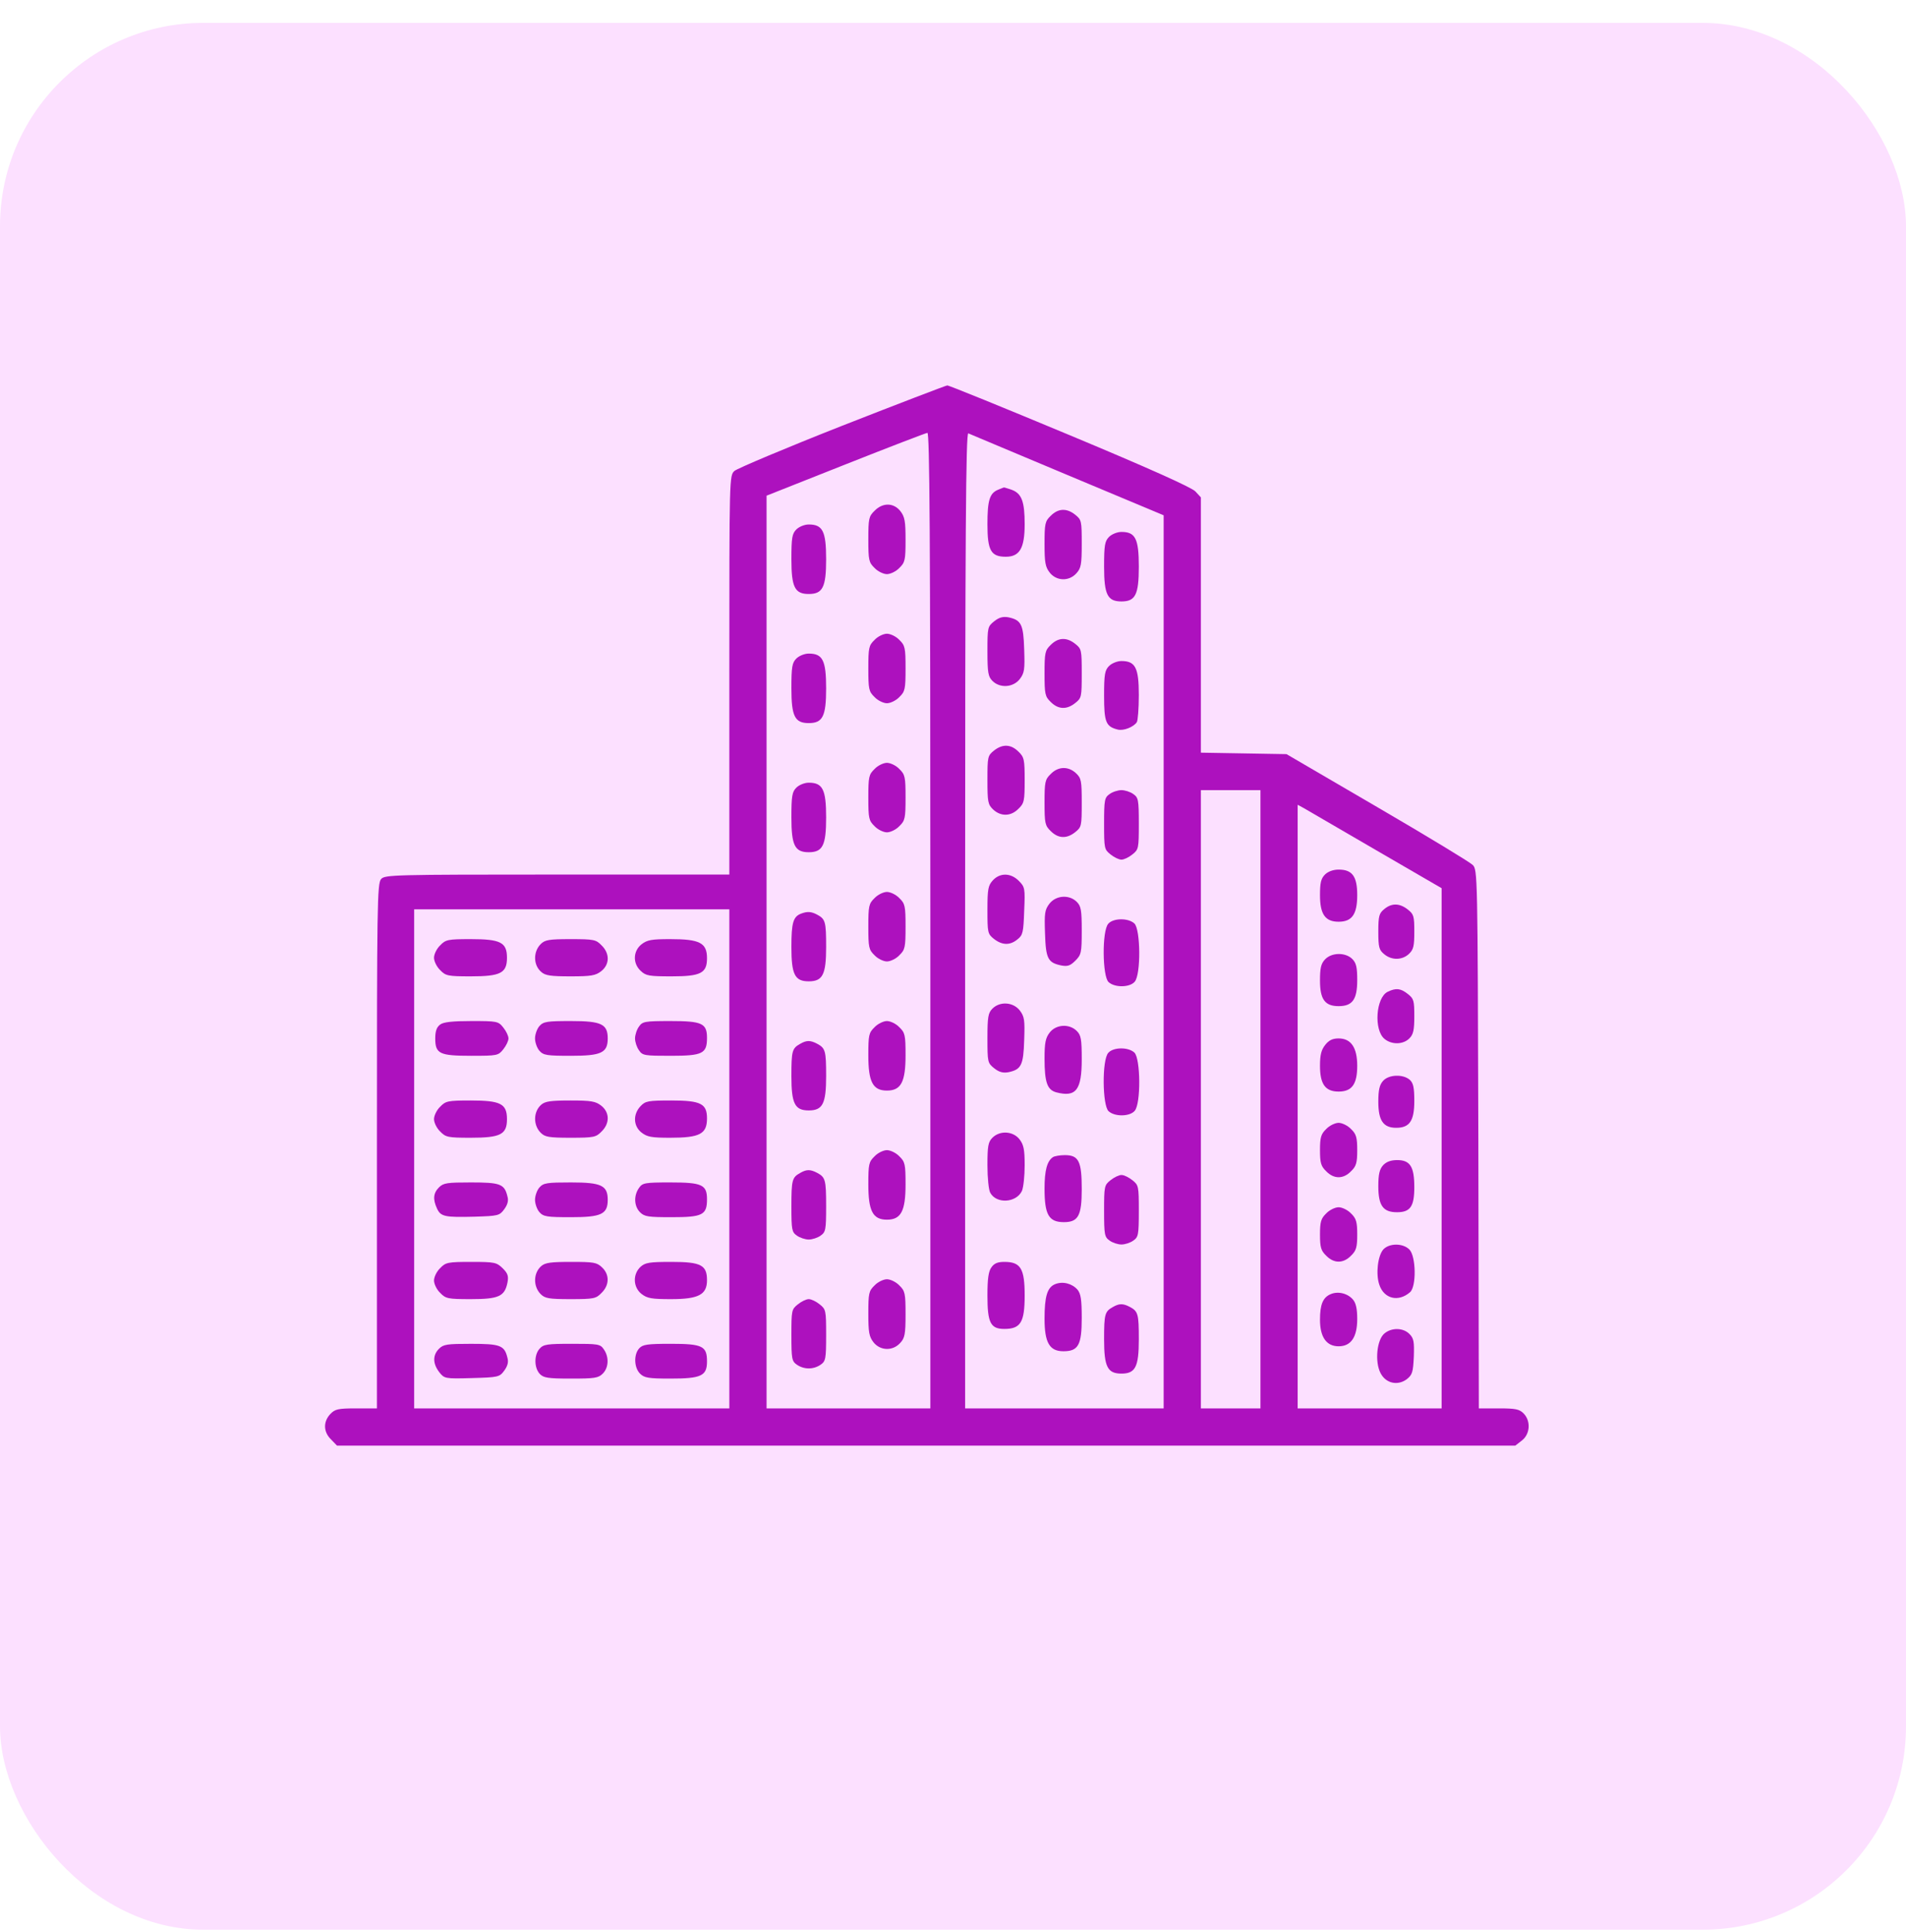 <svg width="75" height="76" viewBox="0 0 75 76" fill="none" xmlns="http://www.w3.org/2000/svg">
<rect y="0.9" width="75" height="75" rx="8" fill="#FCE0FF"/>
<path d="M33.123 16.752C30.916 17.621 29.021 18.422 28.904 18.52C28.699 18.705 28.699 18.705 28.699 26.557V34.398H21.932C15.486 34.398 15.145 34.408 14.998 34.574C14.842 34.74 14.832 35.609 14.832 45.072V55.395H14.021C13.299 55.395 13.182 55.424 12.996 55.619C12.713 55.922 12.723 56.322 13.025 56.615L13.26 56.859H36.443H59.627L59.891 56.654C60.213 56.4 60.242 55.883 59.949 55.59C59.783 55.424 59.627 55.395 58.973 55.395H58.191L58.172 44.799C58.143 34.359 58.143 34.203 57.947 34.018C57.84 33.91 56.15 32.885 54.188 31.742L50.623 29.662L48.943 29.633L47.254 29.604V24.584V19.564L47.039 19.33C46.893 19.174 45.223 18.422 42.107 17.123C39.529 16.049 37.352 15.16 37.273 15.16C37.205 15.17 35.34 15.883 33.123 16.752ZM36.609 36.205V55.395H33.387H30.164V37.445V19.496L33.27 18.266C34.969 17.592 36.424 17.035 36.492 17.025C36.58 17.016 36.609 20.912 36.609 36.205ZM42.01 18.686L45.789 20.268V37.836V55.395H41.883H37.977V36.195C37.977 20.873 38.006 17.006 38.103 17.045C38.162 17.074 39.92 17.807 42.01 18.686ZM49.598 43.236V55.395H48.426H47.254V43.236V31.078H48.426H49.598V43.236ZM54.119 33.422L56.727 34.935V45.16V55.395H53.895H51.062V43.529V31.654L51.297 31.781C51.414 31.85 52.693 32.592 54.119 33.422ZM28.699 45.58V55.395H22.498H16.297V45.58V35.766H22.498H28.699V45.58Z" fill="#AD11BE"/>
<path d="M34.412 20.092C34.188 20.307 34.168 20.404 34.168 21.215C34.168 22.025 34.188 22.123 34.412 22.338C34.539 22.475 34.764 22.582 34.9 22.582C35.037 22.582 35.262 22.475 35.389 22.338C35.613 22.123 35.633 22.025 35.633 21.234C35.633 20.502 35.603 20.326 35.428 20.102C35.164 19.77 34.734 19.76 34.412 20.092Z" fill="#AD11BE"/>
<path d="M31.336 20.824C31.17 20.99 31.141 21.146 31.141 21.996C31.141 23.1 31.277 23.363 31.824 23.363C32.371 23.363 32.508 23.1 32.508 21.996C32.508 20.893 32.371 20.629 31.824 20.629C31.658 20.629 31.443 20.717 31.336 20.824Z" fill="#AD11BE"/>
<path d="M34.412 25.17C34.188 25.385 34.168 25.482 34.168 26.293C34.168 27.104 34.188 27.201 34.412 27.416C34.539 27.553 34.764 27.66 34.9 27.66C35.037 27.66 35.262 27.553 35.389 27.416C35.613 27.201 35.633 27.104 35.633 26.293C35.633 25.482 35.613 25.385 35.389 25.17C35.262 25.033 35.037 24.926 34.9 24.926C34.764 24.926 34.539 25.033 34.412 25.17Z" fill="#AD11BE"/>
<path d="M31.336 25.902C31.17 26.068 31.141 26.225 31.141 27.074C31.141 28.178 31.277 28.441 31.824 28.441C32.371 28.441 32.508 28.178 32.508 27.074C32.508 25.971 32.371 25.707 31.824 25.707C31.658 25.707 31.443 25.795 31.336 25.902Z" fill="#AD11BE"/>
<path d="M34.412 30.248C34.188 30.463 34.168 30.561 34.168 31.371C34.168 32.182 34.188 32.279 34.412 32.494C34.539 32.631 34.764 32.738 34.9 32.738C35.037 32.738 35.262 32.631 35.389 32.494C35.613 32.279 35.633 32.182 35.633 31.371C35.633 30.561 35.613 30.463 35.389 30.248C35.262 30.111 35.037 30.004 34.9 30.004C34.764 30.004 34.539 30.111 34.412 30.248Z" fill="#AD11BE"/>
<path d="M31.336 30.98C31.17 31.146 31.141 31.303 31.141 32.152C31.141 33.256 31.277 33.52 31.824 33.52C32.371 33.52 32.508 33.256 32.508 32.152C32.508 31.049 32.371 30.785 31.824 30.785C31.658 30.785 31.443 30.873 31.336 30.98Z" fill="#AD11BE"/>
<path d="M34.412 35.326C34.188 35.541 34.168 35.639 34.168 36.449C34.168 37.26 34.188 37.357 34.412 37.572C34.539 37.709 34.764 37.816 34.9 37.816C35.037 37.816 35.262 37.709 35.389 37.572C35.613 37.357 35.633 37.26 35.633 36.449C35.633 35.639 35.613 35.541 35.389 35.326C35.262 35.19 35.037 35.082 34.9 35.082C34.764 35.082 34.539 35.19 34.412 35.326Z" fill="#AD11BE"/>
<path d="M31.531 35.932C31.209 36.049 31.141 36.293 31.141 37.25C31.141 38.334 31.277 38.598 31.824 38.598C32.371 38.598 32.508 38.334 32.508 37.25C32.508 36.244 32.478 36.147 32.147 35.971C31.922 35.853 31.766 35.844 31.531 35.932Z" fill="#AD11BE"/>
<path d="M34.412 40.404C34.188 40.619 34.168 40.717 34.168 41.508C34.168 42.553 34.344 42.895 34.9 42.895C35.457 42.895 35.633 42.553 35.633 41.508C35.633 40.717 35.613 40.619 35.389 40.404C35.262 40.268 35.037 40.16 34.9 40.16C34.764 40.16 34.539 40.268 34.412 40.404Z" fill="#AD11BE"/>
<path d="M31.482 41.059C31.17 41.234 31.141 41.332 31.141 42.328C31.141 43.412 31.277 43.676 31.824 43.676C32.371 43.676 32.508 43.412 32.508 42.328C32.508 41.322 32.478 41.225 32.147 41.049C31.883 40.912 31.736 40.912 31.482 41.059Z" fill="#AD11BE"/>
<path d="M34.412 45.482C34.188 45.697 34.168 45.795 34.168 46.586C34.168 47.631 34.344 47.973 34.9 47.973C35.457 47.973 35.633 47.631 35.633 46.586C35.633 45.795 35.613 45.697 35.389 45.482C35.262 45.346 35.037 45.238 34.9 45.238C34.764 45.238 34.539 45.346 34.412 45.482Z" fill="#AD11BE"/>
<path d="M31.482 46.137C31.17 46.312 31.141 46.41 31.141 47.455C31.141 48.373 31.16 48.461 31.355 48.598C31.473 48.685 31.688 48.754 31.824 48.754C31.961 48.754 32.176 48.685 32.293 48.598C32.488 48.461 32.508 48.373 32.508 47.455C32.508 46.391 32.478 46.303 32.147 46.127C31.883 45.99 31.736 45.99 31.482 46.137Z" fill="#AD11BE"/>
<path d="M34.412 50.56C34.188 50.775 34.168 50.873 34.168 51.664C34.168 52.396 34.197 52.572 34.373 52.797C34.637 53.129 35.125 53.148 35.418 52.826C35.603 52.631 35.633 52.484 35.633 51.693C35.633 50.873 35.613 50.775 35.389 50.56C35.262 50.424 35.037 50.316 34.9 50.316C34.764 50.316 34.539 50.424 34.412 50.56Z" fill="#AD11BE"/>
<path d="M31.395 51.303C31.15 51.498 31.141 51.537 31.141 52.514C31.141 53.451 31.16 53.539 31.355 53.676C31.639 53.871 32.01 53.871 32.293 53.676C32.488 53.539 32.508 53.451 32.508 52.514C32.508 51.537 32.498 51.498 32.254 51.303C32.107 51.185 31.922 51.098 31.824 51.098C31.727 51.098 31.541 51.185 31.395 51.303Z" fill="#AD11BE"/>
<path d="M39.275 19.262C38.943 19.398 38.855 19.672 38.855 20.619C38.855 21.654 38.992 21.898 39.578 21.898C40.125 21.898 40.32 21.557 40.32 20.619C40.32 19.721 40.203 19.408 39.803 19.262C39.647 19.213 39.51 19.164 39.5 19.174C39.49 19.174 39.393 19.213 39.275 19.262Z" fill="#AD11BE"/>
<path d="M41.346 20.287C41.121 20.502 41.102 20.599 41.102 21.39C41.102 22.123 41.131 22.299 41.307 22.523C41.57 22.855 42.059 22.875 42.352 22.553C42.537 22.348 42.566 22.221 42.566 21.39C42.566 20.492 42.557 20.443 42.312 20.248C41.971 19.974 41.639 19.994 41.346 20.287Z" fill="#AD11BE"/>
<path d="M43.641 21.117C43.475 21.283 43.445 21.439 43.445 22.289C43.445 23.393 43.582 23.656 44.129 23.656C44.676 23.656 44.812 23.393 44.812 22.289C44.812 21.186 44.676 20.922 44.129 20.922C43.963 20.922 43.748 21.01 43.641 21.117Z" fill="#AD11BE"/>
<path d="M39.119 24.438C38.865 24.643 38.855 24.672 38.855 25.619C38.855 26.459 38.885 26.615 39.051 26.781C39.344 27.074 39.861 27.045 40.125 26.713C40.31 26.469 40.33 26.342 40.301 25.541C40.272 24.555 40.184 24.389 39.685 24.281C39.471 24.242 39.315 24.281 39.119 24.438Z" fill="#AD11BE"/>
<path d="M41.346 25.365C41.121 25.58 41.102 25.678 41.102 26.488C41.102 27.299 41.121 27.396 41.346 27.611C41.639 27.904 41.971 27.924 42.312 27.65C42.557 27.455 42.566 27.416 42.566 26.488C42.566 25.561 42.557 25.521 42.312 25.326C41.971 25.053 41.639 25.072 41.346 25.365Z" fill="#AD11BE"/>
<path d="M43.641 26.195C43.475 26.362 43.445 26.518 43.445 27.358C43.445 28.403 43.514 28.578 43.982 28.695C44.207 28.754 44.607 28.598 44.734 28.403C44.773 28.344 44.812 27.866 44.812 27.338C44.812 26.264 44.676 26 44.129 26C43.963 26 43.748 26.088 43.641 26.195Z" fill="#AD11BE"/>
<path d="M39.109 29.525C38.865 29.721 38.855 29.769 38.855 30.677C38.855 31.547 38.875 31.644 39.08 31.84C39.383 32.123 39.783 32.113 40.076 31.81C40.301 31.596 40.32 31.498 40.32 30.687C40.32 29.877 40.301 29.779 40.076 29.564C39.783 29.271 39.451 29.252 39.109 29.525Z" fill="#AD11BE"/>
<path d="M41.346 30.443C41.121 30.658 41.102 30.756 41.102 31.566C41.102 32.377 41.121 32.474 41.346 32.689C41.639 32.982 41.971 33.002 42.312 32.728C42.557 32.533 42.566 32.484 42.566 31.576C42.566 30.707 42.547 30.609 42.342 30.414C42.039 30.131 41.639 30.14 41.346 30.443Z" fill="#AD11BE"/>
<path d="M43.66 31.234C43.465 31.371 43.445 31.459 43.445 32.397C43.445 33.373 43.455 33.412 43.699 33.607C43.846 33.725 44.031 33.812 44.129 33.812C44.227 33.812 44.412 33.725 44.559 33.607C44.803 33.412 44.812 33.373 44.812 32.397C44.812 31.459 44.793 31.371 44.598 31.234C44.48 31.146 44.266 31.078 44.129 31.078C43.992 31.078 43.777 31.146 43.66 31.234Z" fill="#AD11BE"/>
<path d="M39.07 34.623C38.885 34.828 38.855 34.955 38.855 35.785C38.855 36.684 38.865 36.733 39.109 36.928C39.432 37.182 39.744 37.191 40.037 36.947C40.252 36.781 40.272 36.664 40.301 35.824C40.34 34.936 40.33 34.887 40.086 34.643C39.773 34.33 39.353 34.32 39.07 34.623Z" fill="#AD11BE"/>
<path d="M41.297 35.541C41.111 35.785 41.092 35.912 41.121 36.713C41.15 37.709 41.238 37.865 41.756 37.973C42.01 38.022 42.117 37.982 42.313 37.787C42.547 37.553 42.566 37.475 42.566 36.596C42.566 35.795 42.537 35.639 42.371 35.473C42.078 35.18 41.561 35.209 41.297 35.541Z" fill="#AD11BE"/>
<path d="M43.611 36.332C43.358 36.605 43.377 38.402 43.621 38.627C43.865 38.852 44.451 38.842 44.647 38.617C44.9 38.344 44.881 36.547 44.637 36.322C44.393 36.098 43.807 36.107 43.611 36.332Z" fill="#AD11BE"/>
<path d="M39.051 39.672C38.885 39.838 38.855 39.994 38.855 40.834C38.855 41.781 38.865 41.811 39.119 42.016C39.315 42.172 39.471 42.211 39.685 42.172C40.184 42.065 40.272 41.898 40.301 40.912C40.33 40.111 40.31 39.984 40.125 39.74C39.861 39.408 39.344 39.379 39.051 39.672Z" fill="#AD11BE"/>
<path d="M41.307 40.609C41.141 40.824 41.102 41.01 41.102 41.635C41.102 42.572 41.209 42.865 41.56 42.963C42.342 43.168 42.566 42.875 42.566 41.664C42.566 40.873 42.537 40.717 42.371 40.551C42.078 40.258 41.56 40.287 41.307 40.609Z" fill="#AD11BE"/>
<path d="M43.611 41.41C43.358 41.684 43.377 43.48 43.621 43.705C43.865 43.93 44.451 43.92 44.647 43.695C44.9 43.422 44.881 41.625 44.637 41.4C44.393 41.176 43.807 41.185 43.611 41.41Z" fill="#AD11BE"/>
<path d="M39.051 44.75C38.885 44.916 38.855 45.072 38.855 45.834C38.855 46.322 38.904 46.801 38.963 46.908C39.197 47.358 39.988 47.318 40.213 46.84C40.272 46.703 40.32 46.254 40.32 45.834C40.32 45.209 40.281 45.023 40.115 44.809C39.861 44.486 39.344 44.457 39.051 44.75Z" fill="#AD11BE"/>
<path d="M41.434 45.512C41.199 45.668 41.102 46.039 41.102 46.752C41.102 47.777 41.268 48.07 41.863 48.07C42.43 48.07 42.566 47.816 42.566 46.772C42.566 45.678 42.449 45.434 41.902 45.434C41.707 45.434 41.492 45.473 41.434 45.512Z" fill="#AD11BE"/>
<path d="M43.699 46.42C43.455 46.615 43.445 46.654 43.445 47.631C43.445 48.568 43.465 48.656 43.66 48.793C43.777 48.881 43.992 48.949 44.129 48.949C44.266 48.949 44.48 48.881 44.598 48.793C44.793 48.656 44.812 48.568 44.812 47.631C44.812 46.654 44.803 46.615 44.559 46.42C44.412 46.303 44.227 46.215 44.129 46.215C44.031 46.215 43.846 46.303 43.699 46.42Z" fill="#AD11BE"/>
<path d="M39.012 49.848C38.895 50.004 38.855 50.307 38.855 50.951C38.855 52.025 38.973 52.27 39.52 52.27C40.164 52.27 40.32 52.006 40.32 50.951C40.32 49.897 40.164 49.633 39.52 49.633C39.256 49.633 39.119 49.691 39.012 49.848Z" fill="#AD11BE"/>
<path d="M41.512 50.512C41.209 50.639 41.102 50.99 41.102 51.869C41.102 52.807 41.297 53.148 41.844 53.148C42.43 53.148 42.566 52.904 42.566 51.84C42.566 51.107 42.527 50.883 42.4 50.727C42.185 50.482 41.815 50.385 41.512 50.512Z" fill="#AD11BE"/>
<path d="M43.787 51.41C43.475 51.586 43.445 51.684 43.445 52.68C43.445 53.764 43.582 54.027 44.129 54.027C44.676 54.027 44.812 53.764 44.812 52.68C44.812 51.674 44.783 51.576 44.451 51.4C44.188 51.264 44.041 51.264 43.787 51.41Z" fill="#AD11BE"/>
<path d="M52.137 34.398C51.98 34.555 51.941 34.721 51.941 35.209C51.941 35.961 52.147 36.254 52.674 36.254C53.201 36.254 53.406 35.961 53.406 35.209C53.406 34.467 53.211 34.203 52.674 34.203C52.459 34.203 52.254 34.281 52.137 34.398Z" fill="#AD11BE"/>
<path d="M54.471 35.756C54.266 35.922 54.236 36.029 54.236 36.645C54.236 37.26 54.266 37.367 54.471 37.533C54.764 37.777 55.174 37.767 55.438 37.523C55.623 37.348 55.652 37.211 55.652 36.645C55.652 36.039 55.633 35.961 55.398 35.775C55.076 35.521 54.764 35.512 54.471 35.756Z" fill="#AD11BE"/>
<path d="M52.137 37.738C51.98 37.904 51.941 38.08 51.941 38.568C51.941 39.31 52.137 39.574 52.674 39.574C53.221 39.574 53.406 39.31 53.406 38.549C53.406 38.041 53.367 37.875 53.211 37.719C52.947 37.455 52.4 37.455 52.137 37.738Z" fill="#AD11BE"/>
<path d="M54.607 39.008C54.139 39.233 54.051 40.512 54.48 40.863C54.764 41.098 55.213 41.088 55.457 40.844C55.613 40.688 55.652 40.522 55.652 39.975C55.652 39.359 55.633 39.281 55.398 39.096C55.115 38.871 54.93 38.852 54.607 39.008Z" fill="#AD11BE"/>
<path d="M52.147 41.098C51.99 41.293 51.941 41.498 51.941 41.918C51.941 42.641 52.147 42.934 52.674 42.934C53.201 42.934 53.406 42.641 53.406 41.918C53.406 41.205 53.162 40.844 52.674 40.844C52.44 40.844 52.293 40.912 52.147 41.098Z" fill="#AD11BE"/>
<path d="M54.422 42.514C54.285 42.67 54.236 42.865 54.236 43.334C54.236 44.076 54.432 44.359 54.94 44.359C55.467 44.359 55.652 44.086 55.652 43.305C55.652 42.777 55.613 42.602 55.477 42.475C55.213 42.24 54.647 42.26 54.422 42.514Z" fill="#AD11BE"/>
<path d="M52.185 44.408C51.98 44.603 51.941 44.74 51.941 45.238C51.941 45.736 51.98 45.873 52.185 46.068C52.488 46.381 52.859 46.381 53.162 46.068C53.367 45.873 53.406 45.736 53.406 45.238C53.406 44.74 53.367 44.603 53.162 44.408C53.035 44.272 52.81 44.164 52.674 44.164C52.537 44.164 52.312 44.272 52.185 44.408Z" fill="#AD11BE"/>
<path d="M54.422 45.834C54.285 45.99 54.236 46.185 54.236 46.654C54.236 47.416 54.422 47.68 54.969 47.68C55.496 47.68 55.652 47.455 55.652 46.693C55.652 45.883 55.486 45.629 54.978 45.629C54.725 45.629 54.549 45.697 54.422 45.834Z" fill="#AD11BE"/>
<path d="M52.185 47.728C51.98 47.924 51.941 48.06 51.941 48.559C51.941 49.057 51.98 49.193 52.185 49.389C52.488 49.701 52.859 49.701 53.162 49.389C53.367 49.193 53.406 49.057 53.406 48.559C53.406 48.06 53.367 47.924 53.162 47.728C53.035 47.592 52.81 47.484 52.674 47.484C52.537 47.484 52.312 47.592 52.185 47.728Z" fill="#AD11BE"/>
<path d="M54.432 49.145C54.217 49.389 54.129 50.102 54.275 50.531C54.461 51.088 55.027 51.225 55.486 50.824C55.74 50.6 55.721 49.408 55.457 49.145C55.203 48.891 54.666 48.891 54.432 49.145Z" fill="#AD11BE"/>
<path d="M52.361 50.902C52.059 51.029 51.941 51.303 51.941 51.908C51.941 52.592 52.195 52.953 52.674 52.953C53.162 52.953 53.406 52.592 53.406 51.879C53.406 51.488 53.357 51.254 53.24 51.117C53.035 50.873 52.654 50.775 52.361 50.902Z" fill="#AD11BE"/>
<path d="M54.48 52.445C54.178 52.689 54.09 53.558 54.324 54.008C54.529 54.408 54.988 54.515 55.35 54.252C55.574 54.076 55.603 53.978 55.633 53.363C55.652 52.767 55.633 52.64 55.457 52.465C55.213 52.221 54.764 52.211 54.48 52.445Z" fill="#AD11BE"/>
<path d="M17.322 37.182C17.186 37.309 17.078 37.533 17.078 37.67C17.078 37.807 17.186 38.031 17.322 38.158C17.537 38.383 17.625 38.402 18.523 38.402C19.695 38.402 19.949 38.275 19.949 37.67C19.949 37.065 19.695 36.938 18.523 36.938C17.625 36.938 17.537 36.957 17.322 37.182Z" fill="#AD11BE"/>
<path d="M21.277 37.133C20.975 37.435 20.984 37.963 21.297 38.227C21.453 38.373 21.678 38.402 22.449 38.402C23.26 38.402 23.436 38.373 23.66 38.197C23.992 37.934 24.002 37.504 23.67 37.182C23.455 36.957 23.367 36.938 22.449 36.938C21.6 36.938 21.443 36.967 21.277 37.133Z" fill="#AD11BE"/>
<path d="M25.242 37.143C24.91 37.406 24.891 37.895 25.213 38.188C25.418 38.383 25.545 38.402 26.434 38.402C27.576 38.402 27.82 38.275 27.82 37.69C27.82 37.084 27.537 36.938 26.375 36.938C25.643 36.938 25.467 36.967 25.242 37.143Z" fill="#AD11BE"/>
<path d="M17.322 40.297C17.186 40.395 17.127 40.551 17.127 40.844C17.127 41.449 17.293 41.527 18.553 41.527C19.568 41.527 19.607 41.518 19.803 41.273C19.92 41.127 20.008 40.941 20.008 40.844C20.008 40.746 19.92 40.56 19.803 40.414C19.607 40.17 19.568 40.16 18.553 40.16C17.811 40.16 17.449 40.199 17.322 40.297Z" fill="#AD11BE"/>
<path d="M21.229 40.355C21.131 40.463 21.053 40.688 21.053 40.844C21.053 41 21.131 41.225 21.229 41.332C21.385 41.508 21.531 41.527 22.469 41.527C23.66 41.527 23.914 41.41 23.914 40.844C23.914 40.277 23.66 40.16 22.469 40.16C21.531 40.16 21.385 40.18 21.229 40.355Z" fill="#AD11BE"/>
<path d="M25.145 40.375C25.057 40.492 24.988 40.707 24.988 40.844C24.988 40.98 25.057 41.195 25.145 41.312C25.281 41.518 25.369 41.527 26.395 41.527C27.645 41.527 27.82 41.44 27.82 40.824C27.82 40.248 27.625 40.16 26.375 40.16C25.369 40.16 25.281 40.18 25.145 40.375Z" fill="#AD11BE"/>
<path d="M17.322 43.529C17.186 43.656 17.078 43.881 17.078 44.018C17.078 44.154 17.186 44.379 17.322 44.506C17.537 44.73 17.625 44.75 18.523 44.75C19.695 44.75 19.949 44.623 19.949 44.018C19.949 43.412 19.695 43.285 18.523 43.285C17.625 43.285 17.537 43.305 17.322 43.529Z" fill="#AD11BE"/>
<path d="M21.297 43.451C20.984 43.725 20.975 44.252 21.277 44.555C21.443 44.721 21.6 44.75 22.449 44.75C23.367 44.75 23.455 44.73 23.67 44.506C24.002 44.184 23.992 43.754 23.66 43.49C23.436 43.315 23.26 43.285 22.449 43.285C21.678 43.285 21.453 43.315 21.297 43.451Z" fill="#AD11BE"/>
<path d="M25.203 43.51C24.9 43.832 24.92 44.291 25.242 44.545C25.467 44.721 25.643 44.75 26.375 44.75C27.537 44.75 27.82 44.603 27.82 43.988C27.82 43.412 27.576 43.285 26.424 43.285C25.496 43.285 25.398 43.305 25.203 43.51Z" fill="#AD11BE"/>
<path d="M17.273 46.703C17.049 46.928 17.029 47.172 17.195 47.533C17.342 47.855 17.508 47.885 18.68 47.855C19.598 47.826 19.656 47.816 19.842 47.562C19.969 47.387 20.018 47.23 19.969 47.065C19.852 46.566 19.686 46.508 18.533 46.508C17.596 46.508 17.449 46.527 17.273 46.703Z" fill="#AD11BE"/>
<path d="M21.229 46.703C21.131 46.81 21.053 47.035 21.053 47.191C21.053 47.348 21.131 47.572 21.229 47.68C21.385 47.855 21.531 47.875 22.469 47.875C23.66 47.875 23.914 47.758 23.914 47.191C23.914 46.625 23.66 46.508 22.469 46.508C21.531 46.508 21.385 46.527 21.229 46.703Z" fill="#AD11BE"/>
<path d="M25.145 46.723C24.93 47.025 24.949 47.445 25.184 47.68C25.359 47.855 25.506 47.875 26.434 47.875C27.645 47.875 27.82 47.787 27.82 47.172C27.82 46.596 27.625 46.508 26.375 46.508C25.369 46.508 25.281 46.527 25.145 46.723Z" fill="#AD11BE"/>
<path d="M17.322 49.877C17.186 50.004 17.078 50.228 17.078 50.365C17.078 50.502 17.186 50.727 17.322 50.853C17.537 51.078 17.625 51.098 18.523 51.098C19.627 51.098 19.861 50.99 19.969 50.443C20.018 50.19 19.979 50.082 19.783 49.887C19.539 49.652 19.471 49.633 18.543 49.633C17.625 49.633 17.537 49.652 17.322 49.877Z" fill="#AD11BE"/>
<path d="M21.297 49.799C20.984 50.072 20.975 50.6 21.277 50.902C21.443 51.068 21.6 51.098 22.449 51.098C23.367 51.098 23.455 51.078 23.67 50.853C23.982 50.551 23.992 50.131 23.689 49.848C23.484 49.652 23.357 49.633 22.479 49.633C21.678 49.633 21.453 49.662 21.297 49.799Z" fill="#AD11BE"/>
<path d="M25.203 49.828C24.891 50.121 24.91 50.629 25.242 50.893C25.467 51.068 25.643 51.098 26.404 51.098C27.488 51.098 27.82 50.922 27.82 50.355C27.82 49.76 27.586 49.633 26.424 49.633C25.545 49.633 25.389 49.662 25.203 49.828Z" fill="#AD11BE"/>
<path d="M17.273 53.051C17.02 53.305 17.029 53.637 17.283 53.969C17.488 54.223 17.498 54.233 18.562 54.203C19.607 54.174 19.656 54.164 19.842 53.91C19.969 53.735 20.017 53.578 19.969 53.412C19.852 52.914 19.686 52.856 18.533 52.856C17.596 52.856 17.449 52.875 17.273 53.051Z" fill="#AD11BE"/>
<path d="M21.229 53.051C21.014 53.295 21.014 53.793 21.238 54.037C21.385 54.193 21.551 54.223 22.469 54.223C23.396 54.223 23.543 54.203 23.719 54.027C23.953 53.793 23.973 53.373 23.758 53.07C23.621 52.865 23.533 52.855 22.508 52.855C21.531 52.855 21.385 52.875 21.229 53.051Z" fill="#AD11BE"/>
<path d="M25.154 53.031C24.93 53.275 24.949 53.793 25.184 54.027C25.35 54.193 25.506 54.223 26.385 54.223C27.596 54.223 27.82 54.115 27.82 53.549C27.82 52.943 27.645 52.855 26.385 52.855C25.467 52.855 25.291 52.885 25.154 53.031Z" fill="#AD11BE"/>
</svg>
